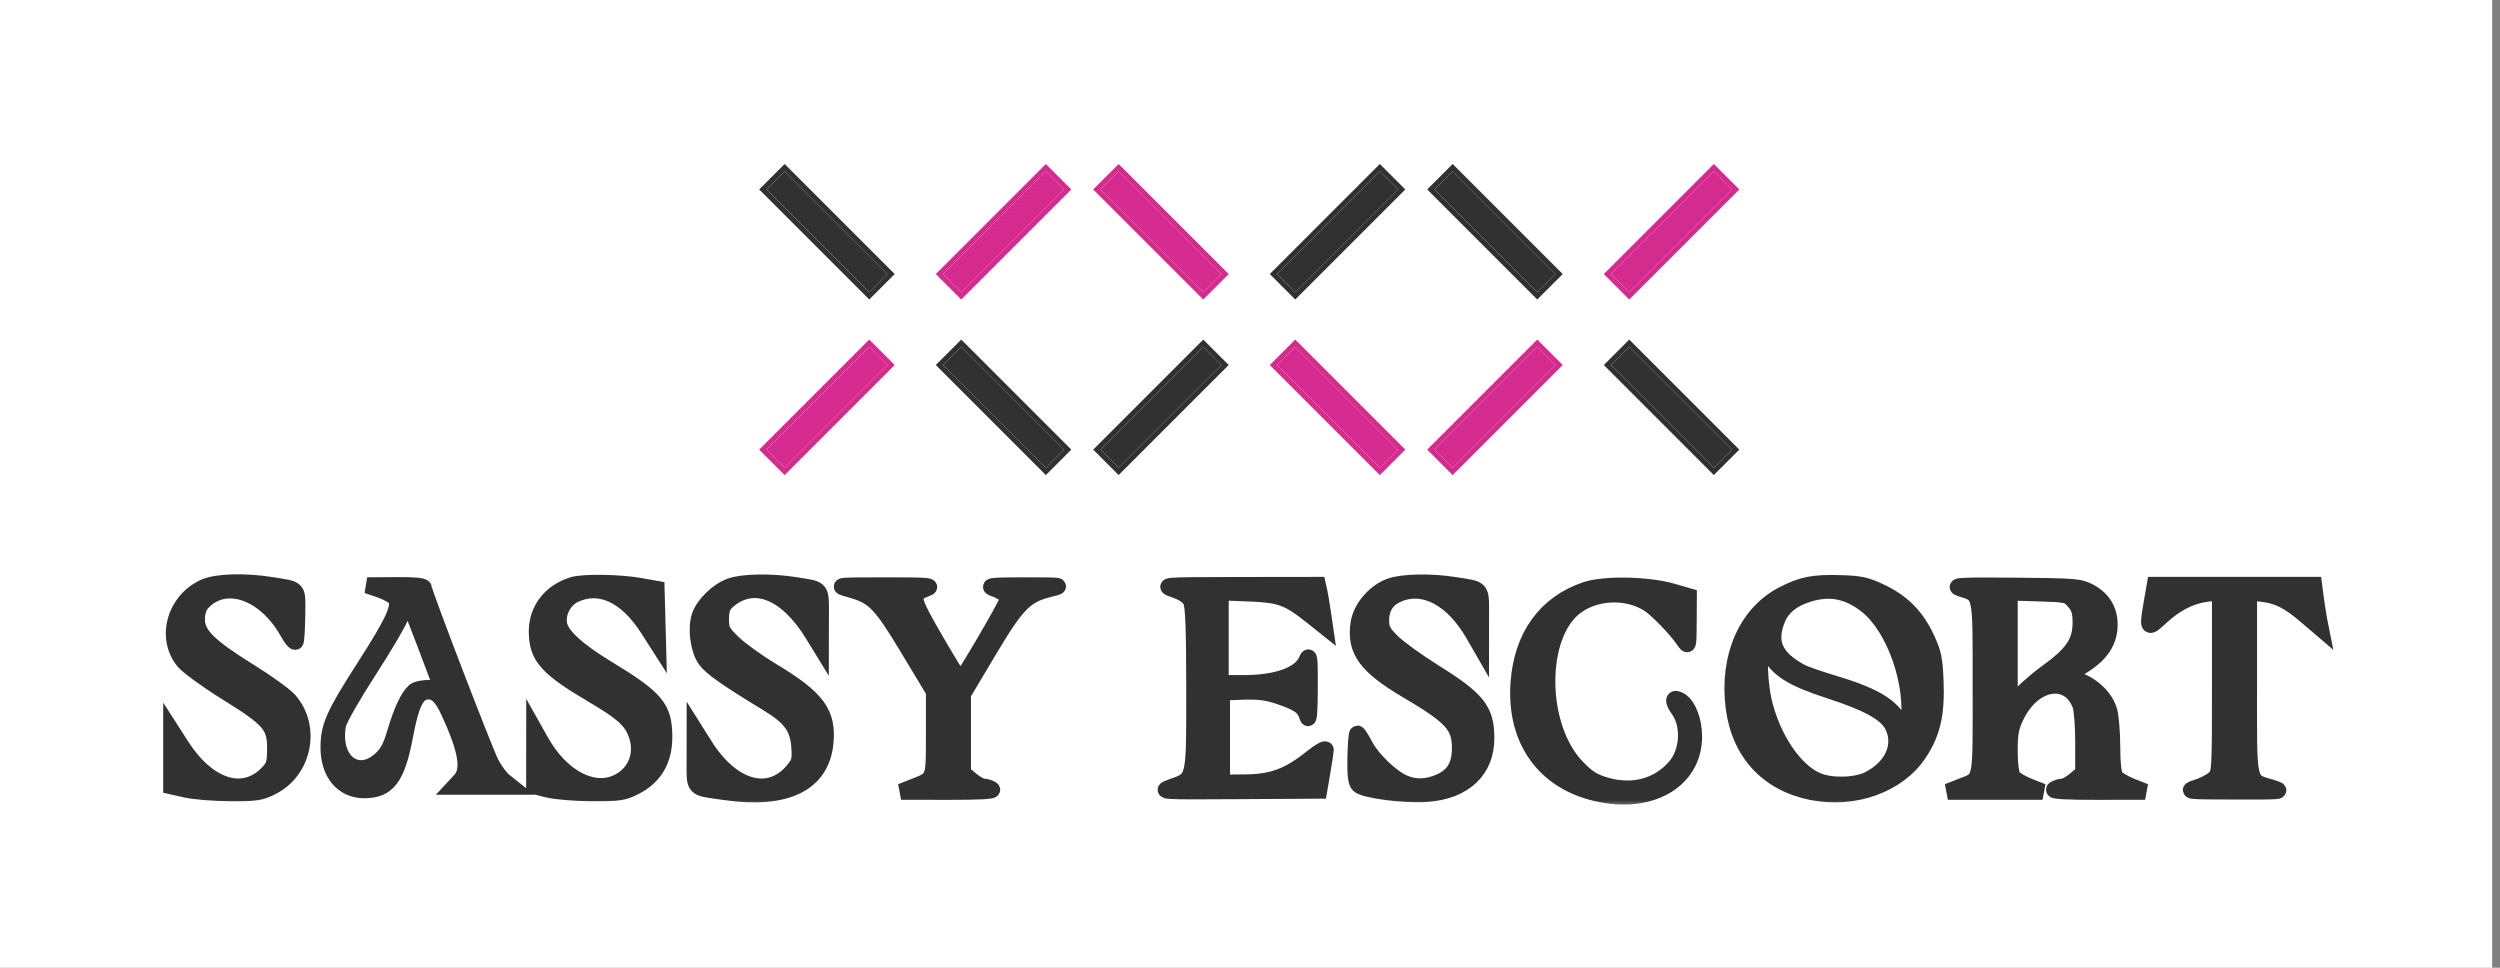<svg width="155" height="60" viewBox="0 0 155 60" fill="none" xmlns="http://www.w3.org/2000/svg">
<rect x="0" y="0" width="155" height="60" fill="#808080" stroke="none"/>
<rect width="154.513" height="60" fill="white"/>
<path fill-rule="evenodd" clip-rule="evenodd" d="M48.648 10.62L55.02 16.991L53.894 18.118L47.522 11.746L48.648 10.62Z" fill="#313131"/>
<path fill-rule="evenodd" clip-rule="evenodd" d="M55.472 16.991L53.894 18.569L47.071 11.746L48.648 10.168L55.472 16.991ZM48.648 10.62L55.02 16.991L53.894 18.118L47.522 11.746L48.648 10.62Z" fill="#313131"/>
<path fill-rule="evenodd" clip-rule="evenodd" d="M48.648 29.002L55.02 22.631L53.894 21.504L47.522 27.876L48.648 29.002Z" fill="#D52A8E"/>
<path fill-rule="evenodd" clip-rule="evenodd" d="M55.472 22.631L53.894 21.053L47.071 27.876L48.648 29.454L55.472 22.631ZM48.648 29.002L55.02 22.631L53.894 21.504L47.522 27.876L48.648 29.002Z" fill="#D52A8E"/>
<path fill-rule="evenodd" clip-rule="evenodd" d="M64.843 10.62L58.471 16.991L59.598 18.118L65.969 11.746L64.843 10.62Z" fill="#D52A8E"/>
<path fill-rule="evenodd" clip-rule="evenodd" d="M58.02 16.991L59.598 18.569L66.421 11.746L64.843 10.168L58.02 16.991ZM64.843 10.62L58.471 16.991L59.598 18.118L65.969 11.746L64.843 10.62Z" fill="#D52A8E"/>
<path fill-rule="evenodd" clip-rule="evenodd" d="M64.843 29.002L58.471 22.631L59.598 21.504L65.969 27.876L64.843 29.002Z" fill="#313131"/>
<path fill-rule="evenodd" clip-rule="evenodd" d="M58.02 22.631L59.598 21.053L66.421 27.876L64.843 29.454L58.02 22.631ZM64.843 29.002L58.471 22.631L59.598 21.504L65.969 27.876L64.843 29.002Z" fill="#313131"/>
<path fill-rule="evenodd" clip-rule="evenodd" d="M69.356 10.62L75.728 16.991L74.602 18.118L68.23 11.746L69.356 10.62Z" fill="#D52A8E"/>
<path fill-rule="evenodd" clip-rule="evenodd" d="M76.18 16.991L74.602 18.569L67.779 11.746L69.356 10.168L76.18 16.991ZM69.356 10.62L75.728 16.991L74.602 18.118L68.23 11.746L69.356 10.62Z" fill="#D52A8E"/>
<path fill-rule="evenodd" clip-rule="evenodd" d="M69.356 29.002L75.728 22.631L74.602 21.504L68.23 27.876L69.356 29.002Z" fill="#313131"/>
<path fill-rule="evenodd" clip-rule="evenodd" d="M76.18 22.631L74.602 21.053L67.779 27.876L69.356 29.454L76.18 22.631ZM69.356 29.002L75.728 22.631L74.602 21.504L68.23 27.876L69.356 29.002Z" fill="#313131"/>
<path fill-rule="evenodd" clip-rule="evenodd" d="M85.551 10.62L79.179 16.991L80.306 18.118L86.677 11.746L85.551 10.62Z" fill="#313131"/>
<path fill-rule="evenodd" clip-rule="evenodd" d="M78.728 16.991L80.306 18.569L87.129 11.746L85.551 10.168L78.728 16.991ZM85.551 10.62L79.179 16.991L80.306 18.118L86.677 11.746L85.551 10.62Z" fill="#313131"/>
<path fill-rule="evenodd" clip-rule="evenodd" d="M85.551 29.002L79.179 22.631L80.306 21.504L86.677 27.876L85.551 29.002Z" fill="#D52A8E"/>
<path fill-rule="evenodd" clip-rule="evenodd" d="M78.728 22.631L80.306 21.053L87.129 27.876L85.551 29.454L78.728 22.631ZM85.551 29.002L79.179 22.631L80.306 21.504L86.677 27.876L85.551 29.002Z" fill="#D52A8E"/>
<path fill-rule="evenodd" clip-rule="evenodd" d="M90.064 10.62L96.436 16.991L95.31 18.118L88.938 11.746L90.064 10.62Z" fill="#313131"/>
<path fill-rule="evenodd" clip-rule="evenodd" d="M96.888 16.991L95.31 18.569L88.487 11.746L90.064 10.168L96.888 16.991ZM90.064 10.62L96.436 16.991L95.31 18.118L88.938 11.746L90.064 10.62Z" fill="#313131"/>
<path fill-rule="evenodd" clip-rule="evenodd" d="M90.064 29.002L96.436 22.631L95.31 21.504L88.938 27.876L90.064 29.002Z" fill="#D52A8E"/>
<path fill-rule="evenodd" clip-rule="evenodd" d="M96.888 22.631L95.31 21.053L88.487 27.876L90.064 29.454L96.888 22.631ZM90.064 29.002L96.436 22.631L95.31 21.504L88.938 27.876L90.064 29.002Z" fill="#D52A8E"/>
<path fill-rule="evenodd" clip-rule="evenodd" d="M106.259 10.62L99.887 16.991L101.014 18.118L107.385 11.746L106.259 10.62Z" fill="#D52A8E"/>
<path fill-rule="evenodd" clip-rule="evenodd" d="M99.436 16.991L101.014 18.569L107.837 11.746L106.259 10.168L99.436 16.991ZM106.259 10.62L99.887 16.991L101.014 18.118L107.385 11.746L106.259 10.62Z" fill="#D52A8E"/>
<path fill-rule="evenodd" clip-rule="evenodd" d="M106.259 29.002L99.887 22.631L101.014 21.504L107.385 27.876L106.259 29.002Z" fill="#313131"/>
<path fill-rule="evenodd" clip-rule="evenodd" d="M99.436 22.631L101.014 21.053L107.837 27.876L106.259 29.454L99.436 22.631ZM106.259 29.002L99.887 22.631L101.014 21.504L107.385 27.876L106.259 29.002Z" fill="#313131"/>
<mask id="path-25-outside-1_11559_1336" maskUnits="userSpaceOnUse" x="9.619" y="35.106" width="136" height="15" fill="black">
<rect fill="white" x="9.619" y="35.106" width="136" height="15"/>
<path fill-rule="evenodd" clip-rule="evenodd" d="M16.816 36.274C18.567 36.554 18.446 36.414 18.426 38.128C18.416 38.96 18.371 39.702 18.326 39.779C18.282 39.855 18.065 39.596 17.846 39.203C16.43 36.671 13.925 35.823 12.513 37.398C12.317 37.616 12.206 37.985 12.206 38.413C12.206 39.342 12.947 40.076 15.463 41.636C16.558 42.315 17.674 43.123 17.943 43.433C19.371 45.075 18.848 47.752 16.901 48.762C16.172 49.141 15.907 49.183 14.292 49.177C13.303 49.173 12.073 49.075 11.557 48.959L10.619 48.749V47.007V45.266L11.243 46.237C12.914 48.843 15.149 49.519 16.653 47.875C16.997 47.498 17.06 47.269 17.06 46.399C17.06 44.982 16.724 44.595 14.041 42.93C12.832 42.179 11.635 41.307 11.381 40.992C10.199 39.523 10.833 37.245 12.656 36.409C13.41 36.063 15.146 36.007 16.816 36.274ZM39.644 36.325L40.704 36.513L40.751 38.235L40.797 39.957L40.167 38.973C38.834 36.891 37.172 36.124 35.613 36.871C34.939 37.194 34.518 38.033 34.672 38.744C34.822 39.433 35.814 40.336 37.629 41.438C40.683 43.292 41.17 43.869 41.184 45.648C41.196 47.099 40.599 48.142 39.401 48.763C38.667 49.144 38.414 49.183 36.712 49.176C35.679 49.172 34.448 49.072 33.978 48.954L33.121 48.739L33.123 46.987L33.125 45.234L33.542 45.975C34.803 48.219 36.799 49.263 38.336 48.484C39.481 47.903 39.921 46.633 39.408 45.393C39.084 44.612 38.527 44.13 36.712 43.06C33.896 41.4 33.285 40.702 33.285 39.145C33.285 37.786 34.141 36.688 35.529 36.266C36.166 36.072 38.399 36.105 39.644 36.325ZM49.264 36.274C51.03 36.556 50.895 36.383 50.892 38.376L50.889 40.133L50.385 39.311C48.746 36.635 46.653 35.844 45.066 37.303C44.789 37.558 44.699 37.822 44.699 38.382C44.699 39.053 44.774 39.197 45.474 39.876C45.9 40.289 46.975 41.062 47.861 41.594C50.679 43.285 51.363 44.215 51.171 46.09C50.916 48.581 48.738 49.648 44.998 49.113C42.889 48.812 43.068 49.009 43.07 46.992L43.071 45.234L43.693 46.221C45.377 48.896 47.686 49.55 49.167 47.774C49.577 47.282 49.618 47.126 49.558 46.287C49.472 45.089 49.013 44.47 47.561 43.589C45.075 42.081 44.077 41.38 43.738 40.9C43.3 40.279 43.126 38.979 43.377 38.211C43.616 37.48 44.483 36.634 45.29 36.344C46.047 36.072 47.806 36.041 49.264 36.274ZM90.192 36.274C91.957 36.556 91.823 36.383 91.821 38.376L91.82 40.133L91.346 39.311C90.08 37.113 88.291 36.155 86.703 36.825C85.986 37.127 85.626 37.674 85.626 38.464C85.626 39.003 85.739 39.219 86.32 39.796C86.701 40.175 87.856 41.011 88.888 41.655C91.624 43.361 92.149 44.023 92.149 45.773C92.149 47.761 90.786 49.044 88.489 49.219C87.096 49.325 84.568 48.997 84.241 48.667C84.07 48.494 84.017 48.046 84.039 46.957C84.056 46.145 84.108 45.481 84.156 45.481C84.203 45.481 84.419 45.819 84.636 46.233C85.081 47.079 86.257 48.208 87.048 48.547C87.766 48.855 88.514 48.824 89.325 48.452C90.146 48.076 90.518 47.431 90.518 46.386C90.518 44.985 90.018 44.439 87.222 42.791C84.692 41.299 83.984 40.319 84.233 38.648C84.374 37.696 85.229 36.695 86.197 36.349C86.974 36.072 88.724 36.039 90.192 36.274ZM116.608 36.703C117.95 37.344 118.8 38.201 119.438 39.557C119.875 40.485 119.95 40.848 120.004 42.292C120.08 44.29 119.798 45.484 118.953 46.74C117.664 48.659 114.957 49.628 112.341 49.109C109.59 48.562 107.839 46.66 107.487 43.836C107.098 40.706 108.284 38.014 110.568 36.846C111.744 36.245 112.421 36.112 114.08 36.157C115.332 36.191 115.704 36.271 116.608 36.703ZM26.273 36.449C26.273 36.724 29.994 46.422 30.441 47.311C30.654 47.734 31.024 48.237 31.263 48.426L31.698 48.772H29.936H28.173L28.527 48.391C29.135 47.738 28.937 46.532 27.826 44.123C27.37 43.134 26.98 42.792 26.403 42.879C25.814 42.968 25.476 43.681 25.119 45.586C24.626 48.217 24.05 48.991 22.585 48.991C21.246 48.991 20.37 47.943 20.371 46.343C20.372 45.031 20.698 44.303 22.636 41.286C24.398 38.544 24.83 37.594 24.535 37.115C24.443 36.965 24.008 36.719 23.567 36.568L22.767 36.293L24.52 36.28C25.704 36.271 26.273 36.326 26.273 36.449ZM57.443 36.49C56.433 36.86 56.463 37.023 58.023 39.714C58.811 41.072 59.492 42.184 59.538 42.187C59.671 42.193 62.472 37.414 62.472 37.18C62.472 36.907 62.195 36.686 61.575 36.466C61.192 36.33 61.617 36.293 63.532 36.294C65.874 36.294 65.941 36.304 65.106 36.508C63.563 36.884 63.068 37.384 61.3 40.35L59.7 43.032V45.476V47.92L60.202 48.346C60.478 48.58 60.826 48.773 60.976 48.774C61.126 48.776 61.359 48.849 61.494 48.937C61.657 49.043 60.756 49.094 58.803 49.091L55.868 49.086L56.652 48.776C57.952 48.264 57.906 48.383 57.906 45.474V42.875L56.313 40.229C54.577 37.344 54.191 36.953 52.668 36.536C51.817 36.303 51.881 36.296 54.89 36.294C57.502 36.292 57.903 36.323 57.443 36.49ZM81.791 36.637C81.837 36.84 81.936 37.425 82.011 37.935L82.147 38.863L81.33 38.211C79.865 37.043 79.381 36.866 77.433 36.791L75.68 36.724V39.539V42.355H77.127C79.169 42.355 80.62 41.831 80.998 40.956C81.187 40.519 81.21 40.716 81.204 42.684C81.198 44.177 81.15 44.752 81.057 44.437C80.877 43.832 80.55 43.593 79.326 43.176C78.573 42.918 78.009 42.846 77.043 42.882L75.761 42.931V45.728V48.525L77.229 48.511C78.914 48.495 79.908 48.119 81.371 46.944C81.828 46.576 82.198 46.375 82.192 46.495C82.187 46.616 82.093 47.233 81.985 47.867L81.787 49.019L76.818 49.048C71.932 49.078 71.861 49.073 72.643 48.794C74.091 48.277 74.05 48.458 74.047 42.707C74.045 39.004 73.99 37.556 73.84 37.254C73.706 36.983 73.359 36.747 72.824 36.562C72.022 36.285 72.076 36.281 76.859 36.274L81.707 36.267L81.791 36.637ZM103.685 36.674L104.704 36.968L104.696 38.551C104.687 40.092 104.68 40.123 104.411 39.722C103.932 39.009 102.721 37.758 102.189 37.426C100.872 36.605 98.966 36.671 97.72 37.582C95.312 39.342 95.341 45.043 97.771 47.565C98.421 48.239 98.789 48.472 99.554 48.695C101.222 49.18 102.805 48.759 103.856 47.551C104.68 46.604 104.77 44.944 104.05 43.962C103.668 43.44 103.737 43.168 104.182 43.442C104.668 43.742 105.03 44.689 105.03 45.661C105.031 48.189 102.71 49.755 99.633 49.303C95.988 48.767 93.89 46.108 94.151 42.355C94.353 39.45 95.832 37.403 98.33 36.569C99.483 36.184 102.168 36.236 103.685 36.674ZM129.571 36.703C130.376 37.141 130.794 37.833 130.794 38.727C130.794 39.9 130.105 40.795 128.612 41.564L127.941 41.909L128.706 42.134C129.675 42.419 130.541 43.236 130.775 44.084C130.874 44.445 130.955 45.448 130.956 46.313C130.956 47.312 131.031 47.988 131.161 48.166C131.273 48.319 131.731 48.589 132.18 48.765L132.995 49.086L130.06 49.091C128.107 49.094 127.207 49.043 127.37 48.937C127.504 48.849 127.737 48.776 127.887 48.774C128.037 48.773 128.386 48.58 128.661 48.346L129.163 47.92V46.053C129.163 45.026 129.085 43.978 128.989 43.723C128.288 41.854 126.087 42.2 125.027 44.346C124.669 45.072 124.598 45.439 124.598 46.551C124.598 47.361 124.678 47.996 124.801 48.166C124.914 48.319 125.372 48.589 125.82 48.765L126.636 49.086H123.701H120.766L121.549 48.776C122.899 48.245 122.804 48.706 122.804 42.662C122.804 36.579 122.872 36.913 121.539 36.479C121.033 36.314 121.608 36.286 124.924 36.315C128.668 36.347 128.959 36.371 129.571 36.703ZM143.581 37.112C143.643 37.578 143.738 38.186 143.793 38.465L143.894 38.972L143.01 38.216C141.885 37.254 141.249 36.931 140.242 36.811L139.436 36.714V42.389C139.436 48.817 139.34 48.373 140.822 48.828C141.616 49.072 141.557 49.078 138.539 49.072C135.631 49.067 135.487 49.053 136.186 48.836C136.596 48.709 137.091 48.455 137.287 48.271C137.639 47.94 137.642 47.88 137.642 42.325V36.714L136.838 36.81C135.832 36.931 134.883 37.413 133.957 38.274C133.147 39.028 133.128 38.995 133.419 37.309L133.599 36.267H138.535H143.47L143.581 37.112ZM112.097 36.832C111.103 37.146 110.483 37.657 110.185 38.407C109.612 39.852 110.047 40.801 111.687 41.682C111.895 41.794 112.812 42.111 113.725 42.386C116.402 43.193 117.435 43.865 117.969 45.148L118.207 45.72L118.325 44.926C118.695 42.438 117.474 38.927 115.763 37.56C114.604 36.633 113.452 36.404 112.097 36.832ZM124.598 40.236V43.741L125.372 42.99C125.798 42.577 126.44 42.029 126.799 41.772C128.507 40.548 129 39.835 129 38.587C129 37.956 128.909 37.659 128.607 37.304C128.227 36.858 128.154 36.841 126.406 36.787L124.598 36.731V40.236ZM24.931 38.04C24.781 38.467 23.849 40.064 22.861 41.588C21.869 43.118 21.017 44.614 20.958 44.93C20.552 47.118 22.105 48.413 23.574 47.112C24.013 46.723 24.23 46.325 24.495 45.425C24.892 44.079 25.315 43.172 25.698 42.852C25.845 42.729 26.28 42.643 26.681 42.658L27.401 42.686L27.013 41.656C25.805 38.444 25.427 37.489 25.322 37.382C25.258 37.316 25.082 37.612 24.931 38.04ZM109.209 40.095C109.034 40.755 109.107 42.415 109.358 43.492C109.889 45.764 111.253 47.79 112.66 48.397C113.521 48.769 115.081 48.729 115.88 48.315C117.358 47.551 117.953 46.181 117.332 44.97C116.949 44.222 115.794 43.582 113.463 42.827C111.089 42.058 110.192 41.492 109.655 40.422C109.341 39.795 109.297 39.763 109.209 40.095Z"/>
</mask>
<path fill-rule="evenodd" clip-rule="evenodd" d="M16.816 36.274C18.567 36.554 18.446 36.414 18.426 38.128C18.416 38.96 18.371 39.702 18.326 39.779C18.282 39.855 18.065 39.596 17.846 39.203C16.43 36.671 13.925 35.823 12.513 37.398C12.317 37.616 12.206 37.985 12.206 38.413C12.206 39.342 12.947 40.076 15.463 41.636C16.558 42.315 17.674 43.123 17.943 43.433C19.371 45.075 18.848 47.752 16.901 48.762C16.172 49.141 15.907 49.183 14.292 49.177C13.303 49.173 12.073 49.075 11.557 48.959L10.619 48.749V47.007V45.266L11.243 46.237C12.914 48.843 15.149 49.519 16.653 47.875C16.997 47.498 17.06 47.269 17.06 46.399C17.06 44.982 16.724 44.595 14.041 42.93C12.832 42.179 11.635 41.307 11.381 40.992C10.199 39.523 10.833 37.245 12.656 36.409C13.41 36.063 15.146 36.007 16.816 36.274ZM39.644 36.325L40.704 36.513L40.751 38.235L40.797 39.957L40.167 38.973C38.834 36.891 37.172 36.124 35.613 36.871C34.939 37.194 34.518 38.033 34.672 38.744C34.822 39.433 35.814 40.336 37.629 41.438C40.683 43.292 41.17 43.869 41.184 45.648C41.196 47.099 40.599 48.142 39.401 48.763C38.667 49.144 38.414 49.183 36.712 49.176C35.679 49.172 34.448 49.072 33.978 48.954L33.121 48.739L33.123 46.987L33.125 45.234L33.542 45.975C34.803 48.219 36.799 49.263 38.336 48.484C39.481 47.903 39.921 46.633 39.408 45.393C39.084 44.612 38.527 44.13 36.712 43.06C33.896 41.4 33.285 40.702 33.285 39.145C33.285 37.786 34.141 36.688 35.529 36.266C36.166 36.072 38.399 36.105 39.644 36.325ZM49.264 36.274C51.03 36.556 50.895 36.383 50.892 38.376L50.889 40.133L50.385 39.311C48.746 36.635 46.653 35.844 45.066 37.303C44.789 37.558 44.699 37.822 44.699 38.382C44.699 39.053 44.774 39.197 45.474 39.876C45.9 40.289 46.975 41.062 47.861 41.594C50.679 43.285 51.363 44.215 51.171 46.09C50.916 48.581 48.738 49.648 44.998 49.113C42.889 48.812 43.068 49.009 43.07 46.992L43.071 45.234L43.693 46.221C45.377 48.896 47.686 49.55 49.167 47.774C49.577 47.282 49.618 47.126 49.558 46.287C49.472 45.089 49.013 44.47 47.561 43.589C45.075 42.081 44.077 41.38 43.738 40.9C43.3 40.279 43.126 38.979 43.377 38.211C43.616 37.48 44.483 36.634 45.29 36.344C46.047 36.072 47.806 36.041 49.264 36.274ZM90.192 36.274C91.957 36.556 91.823 36.383 91.821 38.376L91.82 40.133L91.346 39.311C90.08 37.113 88.291 36.155 86.703 36.825C85.986 37.127 85.626 37.674 85.626 38.464C85.626 39.003 85.739 39.219 86.32 39.796C86.701 40.175 87.856 41.011 88.888 41.655C91.624 43.361 92.149 44.023 92.149 45.773C92.149 47.761 90.786 49.044 88.489 49.219C87.096 49.325 84.568 48.997 84.241 48.667C84.07 48.494 84.017 48.046 84.039 46.957C84.056 46.145 84.108 45.481 84.156 45.481C84.203 45.481 84.419 45.819 84.636 46.233C85.081 47.079 86.257 48.208 87.048 48.547C87.766 48.855 88.514 48.824 89.325 48.452C90.146 48.076 90.518 47.431 90.518 46.386C90.518 44.985 90.018 44.439 87.222 42.791C84.692 41.299 83.984 40.319 84.233 38.648C84.374 37.696 85.229 36.695 86.197 36.349C86.974 36.072 88.724 36.039 90.192 36.274ZM116.608 36.703C117.95 37.344 118.8 38.201 119.438 39.557C119.875 40.485 119.95 40.848 120.004 42.292C120.08 44.29 119.798 45.484 118.953 46.74C117.664 48.659 114.957 49.628 112.341 49.109C109.59 48.562 107.839 46.66 107.487 43.836C107.098 40.706 108.284 38.014 110.568 36.846C111.744 36.245 112.421 36.112 114.08 36.157C115.332 36.191 115.704 36.271 116.608 36.703ZM26.273 36.449C26.273 36.724 29.994 46.422 30.441 47.311C30.654 47.734 31.024 48.237 31.263 48.426L31.698 48.772H29.936H28.173L28.527 48.391C29.135 47.738 28.937 46.532 27.826 44.123C27.37 43.134 26.98 42.792 26.403 42.879C25.814 42.968 25.476 43.681 25.119 45.586C24.626 48.217 24.05 48.991 22.585 48.991C21.246 48.991 20.37 47.943 20.371 46.343C20.372 45.031 20.698 44.303 22.636 41.286C24.398 38.544 24.83 37.594 24.535 37.115C24.443 36.965 24.008 36.719 23.567 36.568L22.767 36.293L24.52 36.28C25.704 36.271 26.273 36.326 26.273 36.449ZM57.443 36.49C56.433 36.86 56.463 37.023 58.023 39.714C58.811 41.072 59.492 42.184 59.538 42.187C59.671 42.193 62.472 37.414 62.472 37.18C62.472 36.907 62.195 36.686 61.575 36.466C61.192 36.33 61.617 36.293 63.532 36.294C65.874 36.294 65.941 36.304 65.106 36.508C63.563 36.884 63.068 37.384 61.3 40.35L59.7 43.032V45.476V47.92L60.202 48.346C60.478 48.58 60.826 48.773 60.976 48.774C61.126 48.776 61.359 48.849 61.494 48.937C61.657 49.043 60.756 49.094 58.803 49.091L55.868 49.086L56.652 48.776C57.952 48.264 57.906 48.383 57.906 45.474V42.875L56.313 40.229C54.577 37.344 54.191 36.953 52.668 36.536C51.817 36.303 51.881 36.296 54.89 36.294C57.502 36.292 57.903 36.323 57.443 36.49ZM81.791 36.637C81.837 36.84 81.936 37.425 82.011 37.935L82.147 38.863L81.33 38.211C79.865 37.043 79.381 36.866 77.433 36.791L75.68 36.724V39.539V42.355H77.127C79.169 42.355 80.62 41.831 80.998 40.956C81.187 40.519 81.21 40.716 81.204 42.684C81.198 44.177 81.15 44.752 81.057 44.437C80.877 43.832 80.55 43.593 79.326 43.176C78.573 42.918 78.009 42.846 77.043 42.882L75.761 42.931V45.728V48.525L77.229 48.511C78.914 48.495 79.908 48.119 81.371 46.944C81.828 46.576 82.198 46.375 82.192 46.495C82.187 46.616 82.093 47.233 81.985 47.867L81.787 49.019L76.818 49.048C71.932 49.078 71.861 49.073 72.643 48.794C74.091 48.277 74.05 48.458 74.047 42.707C74.045 39.004 73.99 37.556 73.84 37.254C73.706 36.983 73.359 36.747 72.824 36.562C72.022 36.285 72.076 36.281 76.859 36.274L81.707 36.267L81.791 36.637ZM103.685 36.674L104.704 36.968L104.696 38.551C104.687 40.092 104.68 40.123 104.411 39.722C103.932 39.009 102.721 37.758 102.189 37.426C100.872 36.605 98.966 36.671 97.72 37.582C95.312 39.342 95.341 45.043 97.771 47.565C98.421 48.239 98.789 48.472 99.554 48.695C101.222 49.18 102.805 48.759 103.856 47.551C104.68 46.604 104.77 44.944 104.05 43.962C103.668 43.44 103.737 43.168 104.182 43.442C104.668 43.742 105.03 44.689 105.03 45.661C105.031 48.189 102.71 49.755 99.633 49.303C95.988 48.767 93.89 46.108 94.151 42.355C94.353 39.45 95.832 37.403 98.33 36.569C99.483 36.184 102.168 36.236 103.685 36.674ZM129.571 36.703C130.376 37.141 130.794 37.833 130.794 38.727C130.794 39.9 130.105 40.795 128.612 41.564L127.941 41.909L128.706 42.134C129.675 42.419 130.541 43.236 130.775 44.084C130.874 44.445 130.955 45.448 130.956 46.313C130.956 47.312 131.031 47.988 131.161 48.166C131.273 48.319 131.731 48.589 132.18 48.765L132.995 49.086L130.06 49.091C128.107 49.094 127.207 49.043 127.37 48.937C127.504 48.849 127.737 48.776 127.887 48.774C128.037 48.773 128.386 48.58 128.661 48.346L129.163 47.92V46.053C129.163 45.026 129.085 43.978 128.989 43.723C128.288 41.854 126.087 42.2 125.027 44.346C124.669 45.072 124.598 45.439 124.598 46.551C124.598 47.361 124.678 47.996 124.801 48.166C124.914 48.319 125.372 48.589 125.82 48.765L126.636 49.086H123.701H120.766L121.549 48.776C122.899 48.245 122.804 48.706 122.804 42.662C122.804 36.579 122.872 36.913 121.539 36.479C121.033 36.314 121.608 36.286 124.924 36.315C128.668 36.347 128.959 36.371 129.571 36.703ZM143.581 37.112C143.643 37.578 143.738 38.186 143.793 38.465L143.894 38.972L143.01 38.216C141.885 37.254 141.249 36.931 140.242 36.811L139.436 36.714V42.389C139.436 48.817 139.34 48.373 140.822 48.828C141.616 49.072 141.557 49.078 138.539 49.072C135.631 49.067 135.487 49.053 136.186 48.836C136.596 48.709 137.091 48.455 137.287 48.271C137.639 47.94 137.642 47.88 137.642 42.325V36.714L136.838 36.81C135.832 36.931 134.883 37.413 133.957 38.274C133.147 39.028 133.128 38.995 133.419 37.309L133.599 36.267H138.535H143.47L143.581 37.112ZM112.097 36.832C111.103 37.146 110.483 37.657 110.185 38.407C109.612 39.852 110.047 40.801 111.687 41.682C111.895 41.794 112.812 42.111 113.725 42.386C116.402 43.193 117.435 43.865 117.969 45.148L118.207 45.72L118.325 44.926C118.695 42.438 117.474 38.927 115.763 37.56C114.604 36.633 113.452 36.404 112.097 36.832ZM124.598 40.236V43.741L125.372 42.99C125.798 42.577 126.44 42.029 126.799 41.772C128.507 40.548 129 39.835 129 38.587C129 37.956 128.909 37.659 128.607 37.304C128.227 36.858 128.154 36.841 126.406 36.787L124.598 36.731V40.236ZM24.931 38.04C24.781 38.467 23.849 40.064 22.861 41.588C21.869 43.118 21.017 44.614 20.958 44.93C20.552 47.118 22.105 48.413 23.574 47.112C24.013 46.723 24.23 46.325 24.495 45.425C24.892 44.079 25.315 43.172 25.698 42.852C25.845 42.729 26.28 42.643 26.681 42.658L27.401 42.686L27.013 41.656C25.805 38.444 25.427 37.489 25.322 37.382C25.258 37.316 25.082 37.612 24.931 38.04ZM109.209 40.095C109.034 40.755 109.107 42.415 109.358 43.492C109.889 45.764 111.253 47.79 112.66 48.397C113.521 48.769 115.081 48.729 115.88 48.315C117.358 47.551 117.953 46.181 117.332 44.97C116.949 44.222 115.794 43.582 113.463 42.827C111.089 42.058 110.192 41.492 109.655 40.422C109.341 39.795 109.297 39.763 109.209 40.095Z" fill="#313131"/>
<path fill-rule="evenodd" clip-rule="evenodd" d="M16.816 36.274C18.567 36.554 18.446 36.414 18.426 38.128C18.416 38.96 18.371 39.702 18.326 39.779C18.282 39.855 18.065 39.596 17.846 39.203C16.43 36.671 13.925 35.823 12.513 37.398C12.317 37.616 12.206 37.985 12.206 38.413C12.206 39.342 12.947 40.076 15.463 41.636C16.558 42.315 17.674 43.123 17.943 43.433C19.371 45.075 18.848 47.752 16.901 48.762C16.172 49.141 15.907 49.183 14.292 49.177C13.303 49.173 12.073 49.075 11.557 48.959L10.619 48.749V47.007V45.266L11.243 46.237C12.914 48.843 15.149 49.519 16.653 47.875C16.997 47.498 17.06 47.269 17.06 46.399C17.06 44.982 16.724 44.595 14.041 42.93C12.832 42.179 11.635 41.307 11.381 40.992C10.199 39.523 10.833 37.245 12.656 36.409C13.41 36.063 15.146 36.007 16.816 36.274ZM39.644 36.325L40.704 36.513L40.751 38.235L40.797 39.957L40.167 38.973C38.834 36.891 37.172 36.124 35.613 36.871C34.939 37.194 34.518 38.033 34.672 38.744C34.822 39.433 35.814 40.336 37.629 41.438C40.683 43.292 41.17 43.869 41.184 45.648C41.196 47.099 40.599 48.142 39.401 48.763C38.667 49.144 38.414 49.183 36.712 49.176C35.679 49.172 34.448 49.072 33.978 48.954L33.121 48.739L33.123 46.987L33.125 45.234L33.542 45.975C34.803 48.219 36.799 49.263 38.336 48.484C39.481 47.903 39.921 46.633 39.408 45.393C39.084 44.612 38.527 44.13 36.712 43.06C33.896 41.4 33.285 40.702 33.285 39.145C33.285 37.786 34.141 36.688 35.529 36.266C36.166 36.072 38.399 36.105 39.644 36.325ZM49.264 36.274C51.03 36.556 50.895 36.383 50.892 38.376L50.889 40.133L50.385 39.311C48.746 36.635 46.653 35.844 45.066 37.303C44.789 37.558 44.699 37.822 44.699 38.382C44.699 39.053 44.774 39.197 45.474 39.876C45.9 40.289 46.975 41.062 47.861 41.594C50.679 43.285 51.363 44.215 51.171 46.09C50.916 48.581 48.738 49.648 44.998 49.113C42.889 48.812 43.068 49.009 43.07 46.992L43.071 45.234L43.693 46.221C45.377 48.896 47.686 49.55 49.167 47.774C49.577 47.282 49.618 47.126 49.558 46.287C49.472 45.089 49.013 44.47 47.561 43.589C45.075 42.081 44.077 41.38 43.738 40.9C43.3 40.279 43.126 38.979 43.377 38.211C43.616 37.48 44.483 36.634 45.29 36.344C46.047 36.072 47.806 36.041 49.264 36.274ZM90.192 36.274C91.957 36.556 91.823 36.383 91.821 38.376L91.82 40.133L91.346 39.311C90.08 37.113 88.291 36.155 86.703 36.825C85.986 37.127 85.626 37.674 85.626 38.464C85.626 39.003 85.739 39.219 86.32 39.796C86.701 40.175 87.856 41.011 88.888 41.655C91.624 43.361 92.149 44.023 92.149 45.773C92.149 47.761 90.786 49.044 88.489 49.219C87.096 49.325 84.568 48.997 84.241 48.667C84.07 48.494 84.017 48.046 84.039 46.957C84.056 46.145 84.108 45.481 84.156 45.481C84.203 45.481 84.419 45.819 84.636 46.233C85.081 47.079 86.257 48.208 87.048 48.547C87.766 48.855 88.514 48.824 89.325 48.452C90.146 48.076 90.518 47.431 90.518 46.386C90.518 44.985 90.018 44.439 87.222 42.791C84.692 41.299 83.984 40.319 84.233 38.648C84.374 37.696 85.229 36.695 86.197 36.349C86.974 36.072 88.724 36.039 90.192 36.274ZM116.608 36.703C117.95 37.344 118.8 38.201 119.438 39.557C119.875 40.485 119.95 40.848 120.004 42.292C120.08 44.29 119.798 45.484 118.953 46.74C117.664 48.659 114.957 49.628 112.341 49.109C109.59 48.562 107.839 46.66 107.487 43.836C107.098 40.706 108.284 38.014 110.568 36.846C111.744 36.245 112.421 36.112 114.08 36.157C115.332 36.191 115.704 36.271 116.608 36.703ZM26.273 36.449C26.273 36.724 29.994 46.422 30.441 47.311C30.654 47.734 31.024 48.237 31.263 48.426L31.698 48.772H29.936H28.173L28.527 48.391C29.135 47.738 28.937 46.532 27.826 44.123C27.37 43.134 26.98 42.792 26.403 42.879C25.814 42.968 25.476 43.681 25.119 45.586C24.626 48.217 24.05 48.991 22.585 48.991C21.246 48.991 20.37 47.943 20.371 46.343C20.372 45.031 20.698 44.303 22.636 41.286C24.398 38.544 24.83 37.594 24.535 37.115C24.443 36.965 24.008 36.719 23.567 36.568L22.767 36.293L24.52 36.28C25.704 36.271 26.273 36.326 26.273 36.449ZM57.443 36.49C56.433 36.86 56.463 37.023 58.023 39.714C58.811 41.072 59.492 42.184 59.538 42.187C59.671 42.193 62.472 37.414 62.472 37.18C62.472 36.907 62.195 36.686 61.575 36.466C61.192 36.33 61.617 36.293 63.532 36.294C65.874 36.294 65.941 36.304 65.106 36.508C63.563 36.884 63.068 37.384 61.3 40.35L59.7 43.032V45.476V47.92L60.202 48.346C60.478 48.58 60.826 48.773 60.976 48.774C61.126 48.776 61.359 48.849 61.494 48.937C61.657 49.043 60.756 49.094 58.803 49.091L55.868 49.086L56.652 48.776C57.952 48.264 57.906 48.383 57.906 45.474V42.875L56.313 40.229C54.577 37.344 54.191 36.953 52.668 36.536C51.817 36.303 51.881 36.296 54.89 36.294C57.502 36.292 57.903 36.323 57.443 36.49ZM81.791 36.637C81.837 36.84 81.936 37.425 82.011 37.935L82.147 38.863L81.33 38.211C79.865 37.043 79.381 36.866 77.433 36.791L75.68 36.724V39.539V42.355H77.127C79.169 42.355 80.62 41.831 80.998 40.956C81.187 40.519 81.21 40.716 81.204 42.684C81.198 44.177 81.15 44.752 81.057 44.437C80.877 43.832 80.55 43.593 79.326 43.176C78.573 42.918 78.009 42.846 77.043 42.882L75.761 42.931V45.728V48.525L77.229 48.511C78.914 48.495 79.908 48.119 81.371 46.944C81.828 46.576 82.198 46.375 82.192 46.495C82.187 46.616 82.093 47.233 81.985 47.867L81.787 49.019L76.818 49.048C71.932 49.078 71.861 49.073 72.643 48.794C74.091 48.277 74.05 48.458 74.047 42.707C74.045 39.004 73.99 37.556 73.84 37.254C73.706 36.983 73.359 36.747 72.824 36.562C72.022 36.285 72.076 36.281 76.859 36.274L81.707 36.267L81.791 36.637ZM103.685 36.674L104.704 36.968L104.696 38.551C104.687 40.092 104.68 40.123 104.411 39.722C103.932 39.009 102.721 37.758 102.189 37.426C100.872 36.605 98.966 36.671 97.72 37.582C95.312 39.342 95.341 45.043 97.771 47.565C98.421 48.239 98.789 48.472 99.554 48.695C101.222 49.18 102.805 48.759 103.856 47.551C104.68 46.604 104.77 44.944 104.05 43.962C103.668 43.44 103.737 43.168 104.182 43.442C104.668 43.742 105.03 44.689 105.03 45.661C105.031 48.189 102.71 49.755 99.633 49.303C95.988 48.767 93.89 46.108 94.151 42.355C94.353 39.45 95.832 37.403 98.33 36.569C99.483 36.184 102.168 36.236 103.685 36.674ZM129.571 36.703C130.376 37.141 130.794 37.833 130.794 38.727C130.794 39.9 130.105 40.795 128.612 41.564L127.941 41.909L128.706 42.134C129.675 42.419 130.541 43.236 130.775 44.084C130.874 44.445 130.955 45.448 130.956 46.313C130.956 47.312 131.031 47.988 131.161 48.166C131.273 48.319 131.731 48.589 132.18 48.765L132.995 49.086L130.06 49.091C128.107 49.094 127.207 49.043 127.37 48.937C127.504 48.849 127.737 48.776 127.887 48.774C128.037 48.773 128.386 48.58 128.661 48.346L129.163 47.92V46.053C129.163 45.026 129.085 43.978 128.989 43.723C128.288 41.854 126.087 42.2 125.027 44.346C124.669 45.072 124.598 45.439 124.598 46.551C124.598 47.361 124.678 47.996 124.801 48.166C124.914 48.319 125.372 48.589 125.82 48.765L126.636 49.086H123.701H120.766L121.549 48.776C122.899 48.245 122.804 48.706 122.804 42.662C122.804 36.579 122.872 36.913 121.539 36.479C121.033 36.314 121.608 36.286 124.924 36.315C128.668 36.347 128.959 36.371 129.571 36.703ZM143.581 37.112C143.643 37.578 143.738 38.186 143.793 38.465L143.894 38.972L143.01 38.216C141.885 37.254 141.249 36.931 140.242 36.811L139.436 36.714V42.389C139.436 48.817 139.34 48.373 140.822 48.828C141.616 49.072 141.557 49.078 138.539 49.072C135.631 49.067 135.487 49.053 136.186 48.836C136.596 48.709 137.091 48.455 137.287 48.271C137.639 47.94 137.642 47.88 137.642 42.325V36.714L136.838 36.81C135.832 36.931 134.883 37.413 133.957 38.274C133.147 39.028 133.128 38.995 133.419 37.309L133.599 36.267H138.535H143.47L143.581 37.112ZM112.097 36.832C111.103 37.146 110.483 37.657 110.185 38.407C109.612 39.852 110.047 40.801 111.687 41.682C111.895 41.794 112.812 42.111 113.725 42.386C116.402 43.193 117.435 43.865 117.969 45.148L118.207 45.72L118.325 44.926C118.695 42.438 117.474 38.927 115.763 37.56C114.604 36.633 113.452 36.404 112.097 36.832ZM124.598 40.236V43.741L125.372 42.99C125.798 42.577 126.44 42.029 126.799 41.772C128.507 40.548 129 39.835 129 38.587C129 37.956 128.909 37.659 128.607 37.304C128.227 36.858 128.154 36.841 126.406 36.787L124.598 36.731V40.236ZM24.931 38.04C24.781 38.467 23.849 40.064 22.861 41.588C21.869 43.118 21.017 44.614 20.958 44.93C20.552 47.118 22.105 48.413 23.574 47.112C24.013 46.723 24.23 46.325 24.495 45.425C24.892 44.079 25.315 43.172 25.698 42.852C25.845 42.729 26.28 42.643 26.681 42.658L27.401 42.686L27.013 41.656C25.805 38.444 25.427 37.489 25.322 37.382C25.258 37.316 25.082 37.612 24.931 38.04ZM109.209 40.095C109.034 40.755 109.107 42.415 109.358 43.492C109.889 45.764 111.253 47.79 112.66 48.397C113.521 48.769 115.081 48.729 115.88 48.315C117.358 47.551 117.953 46.181 117.332 44.97C116.949 44.222 115.794 43.582 113.463 42.827C111.089 42.058 110.192 41.492 109.655 40.422C109.341 39.795 109.297 39.763 109.209 40.095Z" stroke="#313131" mask="url(#path-25-outside-1_11559_1336)"/>
</svg>
